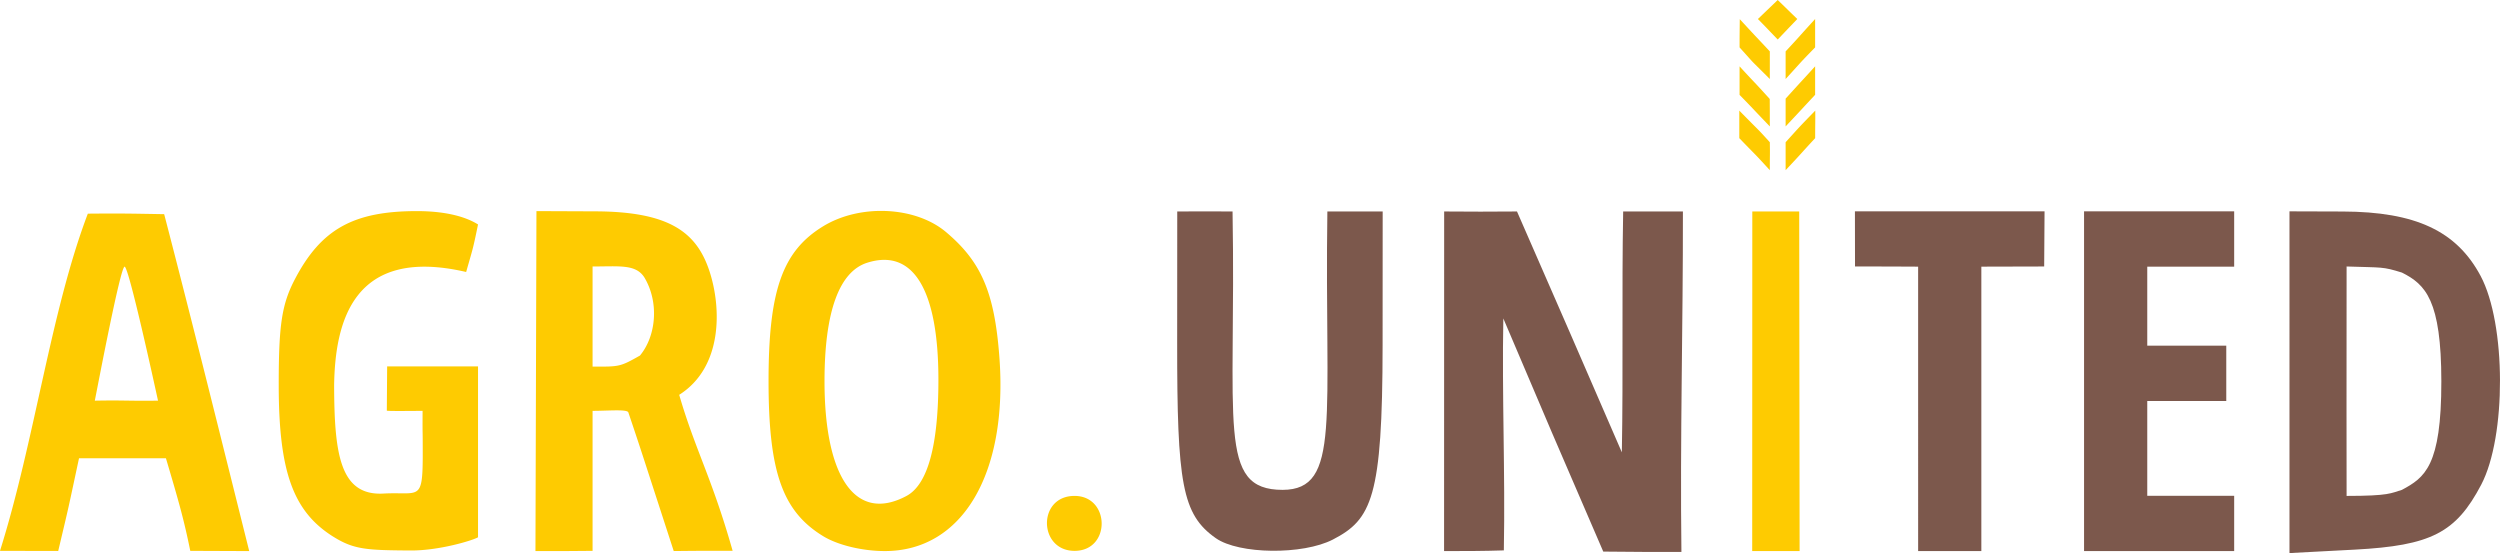 <svg xmlns="http://www.w3.org/2000/svg" width="316.416" height="70" viewBox="0 0 316.416 70"><path d="M11.117 27.041c4.274-.033 4.72-.02 9.662.066 3.704 14.242 7.193 28.359 10.763 42.642l-7.46-.03C23.294 65.836 22.655 63.563 21 58H10c-1.499 7-1.193 5.672-2.632 11.734L0 69.719c4.39-13.95 6.414-30.3 11.117-42.678zM20 50.71c-.5-2.287-3.705-16.96-4.23-16.96-.523 0-3.315 14.664-3.77 16.96 3.838-.07 3.895.048 8 0zm22.19 17.222c-5.106-3.194-6.906-8.251-6.913-19.182-.005-7.675.391-10.257 2.063-13.443 3.312-6.314 7.411-8.587 15.427-8.587 3.94 0 6.37.829 7.735 1.69-.671 3.292-.659 3.03-1.502 6.016-14.381-3.332-16.587 6.436-16.71 14.324.024 8.631.71 14.017 6.229 13.72 4.475-.24 4.965 1.06 4.986-4.673 0-4.7-.034-1.497-.02-5.796-2.206.016-4.527.04-4.526-.031L49 46.375h11.502V68c-.625.386-4.91 1.699-8.555 1.675-5.544-.037-7.151-.115-9.756-1.744zm25.706-41.213l7.487.031c9.291.039 12.773 2.606 14.407 7.558 1.522 4.612 1.724 12.148-3.826 15.663 2.012 6.936 4.159 10.537 6.763 19.744-3.912-.008-4.437-.002-7.456.028l-3.358-10.339a524.94 524.94 0 0 0-2.385-7.205C79.381 51.768 77 52 75 52v17.719l-3.77.03h-3.46zM81 45c2.067-2.5 2.438-6.757.549-9.896-1.085-1.686-3.132-1.376-6.549-1.376v12.67c3.421.02 3.485.024 6-1.398zm23.19 22.864c-5.157-3.146-6.915-8.13-6.917-19.615-.002-11.483 1.755-16.466 6.918-19.614 4.676-2.852 11.67-2.522 15.54.733 4.48 3.771 6.139 7.648 6.755 15.797 1.117 14.771-4.674 24.588-14.5 24.58-2.847-.002-5.935-.747-7.795-1.881zm10.541-5.094c2.687-1.438 4.04-6.36 4.04-14.702 0-11.409-3.195-16.661-9.011-14.815-3.562 1.13-5.405 6.244-5.405 14.996 0 12.303 4.017 17.925 10.376 14.521zM136 62.766c4.531 0 4.625 6.953 0 6.953-4.583 0-4.724-6.953 0-6.953zm85.783-36h5.937l.05 42.983h-6zM220.137 14c3.2 3.258 2.024 1.984 3.863 4 .031 1.984.001 1.016 0 3.54-2.33-2.54-1.359-1.456-3.863-4.054zM226 18c2-2.205 1.57-1.756 3.752-4 .013 1.654-.014 1.55-.014 3.486-2.003 2.16-1.35 1.514-3.738 4.052V18zm-2-2c-3.18-3.31-1.375-1.472-3.829-3.992V8.402C222.565 11 221.7 10 223.989 12.525 224 14.566 224 13.699 224 16zm2 0v-3.517c3.166-3.483 1-1.088 3.734-4.088V12c-2.108 2.253-.913 1-3.734 4zm-5.828-9.496c0-2.504 0-1.504.024-4.077 3.11 3.366 1.47 1.573 3.804 4.077V10c-3-3-1.498-1.424-3.828-4zm5.828 0c2.22-2.388 1-1.102 3.734-4.098V6c-2.276 2.337-1.352 1.402-3.734 4zM225 0c2.066 2 .603.594 2.477 2.406-2.12 2.218-.295.305-2.477 2.594-2.055-2.129-.633-.679-2.508-2.594z" fill="#fecb01"/><path d="M153.888 68.119c-4.29-3.005-4.91-6.96-4.898-24.775l.01-16.578c2.333-.025 4.667-.01 7 0C156.469 53.688 154 62 162.34 62c7.43-.022 5.284-9 5.66-35.234h7l-.01 16.965c-.012 19.269-1.385 22.018-6.293 24.557-3.808 1.969-11.888 1.876-14.81-.17zm28.894-41.353c4.55.04 4.665.018 9.218 0l6.762 15.483 6.509 15c.184-10.207-.017-20.276.167-30.483 3.158.005 4.562 0 7.562 0 .02 14.422-.371 28.73-.189 43.09-4.4.007-4.97.003-9.892-.043l-6.486-15.036-6.162-14.473c-.185 9.815.25 19.542.065 29.357-2.521.086-5.043.088-7.565.088zm59.989 6.983c-4.69-.02-2.771-.021-7.989-.021l-.011-6.979h24l-.047 6.979c-4.32 0-3.654.021-7.953.021v36h-8zm21 14.5v-21.5h19v7h-11v10h10v7h-10v12h11v7h-19zm26 .126V26.749l6.75.022c9.208.03 14.401 2.457 17.441 8.153 3.238 6.066 3.279 20.325.076 26.422-3.198 6.09-6.354 7.709-16.017 8.219l-8.25.435V48.375zM304 62c2.888-1.545 5-3 4.992-13.729C308.984 38 307 36 304 34.498c-2.486-.77-2.363-.615-7-.77-.024 16.188 0 21.936 0 29.038 5.437 0 5.608-.354 7-.766z" fill="#7c584c"/></svg>